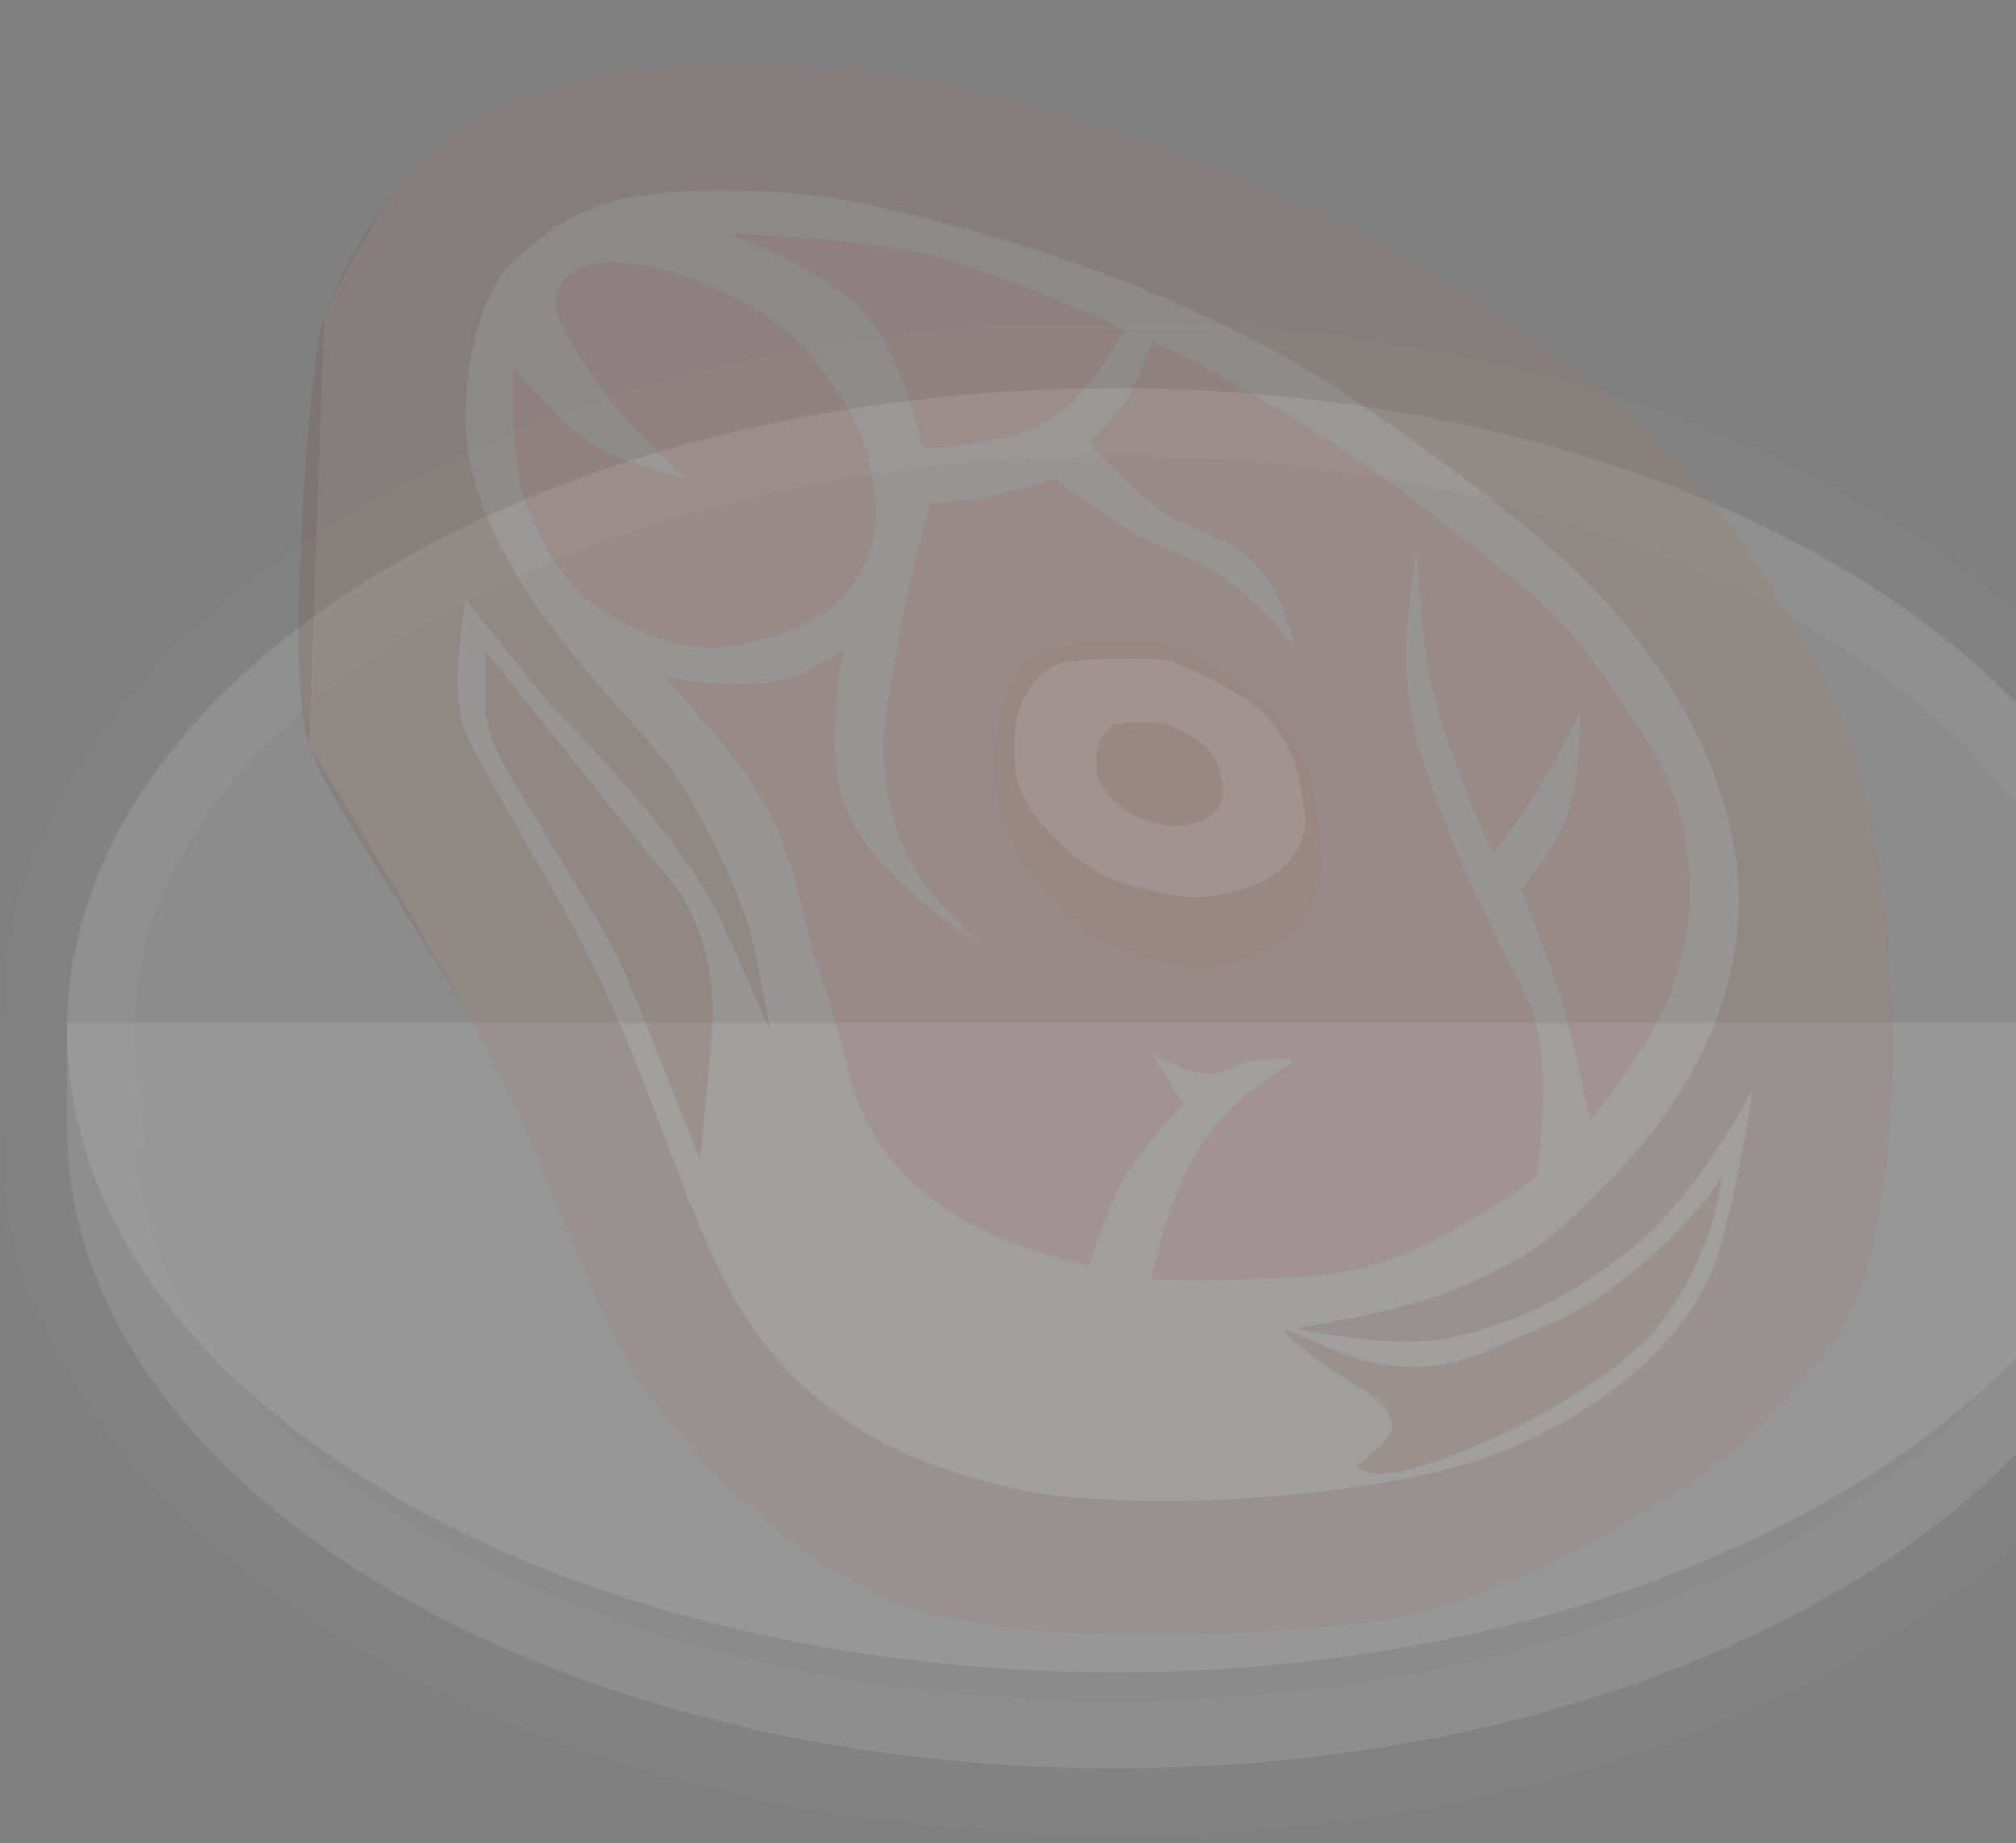 <svg width="187" height="171" viewBox="0 0 187 171" fill="none" xmlns="http://www.w3.org/2000/svg">
<rect x="0" y="0" width="187" height="171" fill="#808080" stroke="none"/>
<mask id="mask0" mask-type="alpha" maskUnits="userSpaceOnUse" x="0" y="29" width="207" height="142">
<path d="M206.792 29.872H0V171H206.792V29.872Z" fill="white"/>
<path fill-rule="evenodd" clip-rule="evenodd" d="M200.276 100.348C200.471 98.805 200.572 97.244 200.572 95.67C200.572 62.776 157.068 36.109 103.395 36.109C49.723 36.109 6.219 62.776 6.219 95.67C6.219 97.244 6.32 98.805 6.514 100.348H6.219V104.507C6.219 137.402 49.723 164.068 103.395 164.068C157.068 164.068 200.572 137.402 200.572 104.507V100.348H200.276Z" fill="black"/>
</mask>
<g mask="url(#mask0)">
<path d="M200.277 100.35L194.104 99.563L193.218 106.587H200.277V100.35ZM6.515 100.35V106.587H13.574L12.687 99.563L6.515 100.35ZM6.219 100.35V94.112H0V100.35H6.219ZM200.572 100.35H206.792V94.112H200.572V100.35ZM194.353 95.671C194.353 96.981 194.268 98.279 194.104 99.563L206.45 101.136C206.675 99.334 206.792 97.511 206.792 95.671H194.353ZM103.396 42.348C129.276 42.348 152.412 48.791 168.869 58.878C185.428 69.031 194.353 82.219 194.353 95.671H206.792C206.792 76.228 193.957 59.637 175.353 48.233C156.641 36.763 131.181 29.872 103.396 29.872V42.348ZM12.439 95.671C12.439 82.219 21.363 69.031 37.922 58.878C54.38 48.791 77.516 42.348 103.396 42.348V29.872C75.611 29.872 50.151 36.763 31.439 48.233C12.835 59.637 0 76.228 0 95.671H12.439ZM12.687 99.563C12.524 98.279 12.439 96.981 12.439 95.671H0C0 97.511 0.117 99.334 0.342 101.136L12.687 99.563ZM6.219 106.587H6.515V94.112H6.219V106.587ZM12.439 104.508V100.35H0V104.508H12.439ZM103.396 157.831C77.516 157.831 54.38 151.39 37.922 141.302C21.363 131.149 12.439 117.96 12.439 104.508H0C0 123.951 12.835 140.543 31.439 151.947C50.151 163.417 75.611 170.307 103.396 170.307V157.831ZM194.353 104.508C194.353 117.96 185.428 131.149 168.869 141.302C152.412 151.39 129.276 157.831 103.396 157.831V170.307C131.181 170.307 156.641 163.417 175.353 151.947C193.957 140.543 206.792 123.951 206.792 104.508H194.353ZM194.353 100.35V104.508H206.792V100.35H194.353ZM200.277 106.587H200.572V94.112H200.277V106.587Z" fill="#979797" fill-opacity="0.1"/>
<path d="M200.572 104.509C200.572 137.404 157.068 164.07 103.395 164.07C49.723 164.07 6.219 137.404 6.219 104.509V94.893H200.572V104.509Z" fill="#F5F3F3" fill-opacity="0.1"/>
<path d="M200.572 95.585C200.572 128.479 157.068 155.146 103.395 155.146C49.723 155.146 6.219 128.479 6.219 95.585C6.219 62.689 49.723 36.023 103.395 36.023C157.068 36.023 200.572 62.689 200.572 95.585Z" fill="#FFFDFA" fill-opacity="0.1"/>
</g>
<path d="M28.676 69.239L30.077 29.394C30.077 29.394 33.974 20.421 38.308 16.113C42.394 12.051 44.484 10.429 50.8 8.225C57.116 6.021 62.384 5.946 69.889 6.021C79.775 6.12 86.875 7.297 94.931 9.617C102.987 11.937 118.949 16.889 132.115 24.986C147.271 34.307 156.277 40.818 165.33 56.073C169.704 63.442 172.005 67.969 173.619 76.372C176.305 90.35 176.188 104.675 173.619 116.101C171.924 123.641 168.935 125.906 163.929 131.818C158.923 137.73 138.712 148.927 128.555 150.319C121.9 151.231 97.441 153.567 83.723 148.927C77.127 146.697 65.341 138.065 58.564 126.946C54.711 120.624 51.042 108.936 45.313 97.831C39.392 86.353 28.676 69.239 28.676 69.239Z" fill="#F8ECE1" fill-opacity="0.1"/>
<path d="M62.169 81.632C57.382 75.832 44.948 60.289 44.948 60.289V64.987C44.948 68.756 47.543 72.337 48.976 74.73C53.354 82.038 56.098 86.33 57.382 88.998C58.666 91.665 64.912 107.615 64.912 107.615C64.912 107.615 65.613 101.119 66.021 96.131C66.43 91.144 65.38 85.523 62.169 81.632Z" fill="#691806" fill-opacity="0.1"/>
<path d="M159.713 109.239C159.713 109.239 156.898 113.588 151.599 117.881C146.228 122.231 145.353 122.115 137.823 125.363C130.292 128.61 124.63 125.711 120.544 123.855C116.458 121.999 122.869 126.814 125.856 128.552C128.823 130.28 129.125 131.974 129.125 131.974C129.125 131.974 129.417 132.67 128.308 133.83C127.199 134.99 125.856 135.976 125.856 135.976C125.856 135.976 126.79 138.296 135.429 134.758C146.815 130.096 152.393 124.899 153.875 122.985C159.086 116.257 159.713 109.239 159.713 109.239Z" fill="#691806" fill-opacity="0.1"/>
<path fill-rule="evenodd" clip-rule="evenodd" d="M30.077 29.394C28.676 32.973 26.386 63.015 28.676 69.239C29.878 72.501 32.764 77.045 36.091 82.285C39.112 87.041 42.496 92.37 45.313 97.831C48.111 103.257 50.419 108.821 52.496 113.831C54.671 119.076 56.593 123.713 58.564 126.946C65.341 138.065 77.127 146.697 83.723 148.927C97.441 153.567 121.9 151.231 128.555 150.319C138.712 148.927 158.923 137.73 163.929 131.818C164.768 130.827 165.55 129.94 166.278 129.112C169.9 124.999 172.208 122.378 173.619 116.101C176.188 104.675 176.305 90.35 173.619 76.372C172.005 67.969 169.704 63.442 165.33 56.073C156.277 40.818 147.271 34.307 132.115 24.986C118.949 16.889 102.987 11.937 94.931 9.617C86.876 7.297 79.775 6.12 69.889 6.021C62.384 5.946 57.116 6.021 50.8 8.225C44.484 10.429 42.394 12.051 38.308 16.113C33.974 20.421 31.478 25.816 30.077 29.394ZM48.056 23.826C45.371 26.091 43.211 31.412 43.211 38.906C43.211 49.776 52.623 60.336 58.508 66.939C60.252 68.897 61.688 70.507 62.475 71.674C65.919 76.778 69.188 84.202 69.947 87.856C70.554 90.779 71.465 95.685 71.465 95.685C71.465 95.685 66.935 85.42 66.328 84.26C62.139 76.256 51.092 65.469 51.092 65.469L43.211 55.667C43.211 55.667 41.563 64.291 43.211 68.021C44.164 70.174 46.097 73.527 48.305 77.354C49.919 80.154 51.68 83.208 53.31 86.232C56.802 92.707 59.32 99.352 61.648 105.49C64.673 113.47 67.374 120.594 71.465 125.38C77.626 132.587 84.181 135.672 93.413 137.966C103.921 140.575 128.496 139.126 139.412 134.66C150.184 130.253 157.713 123.101 159.77 115.097C161.828 107.094 162.528 101.195 162.528 101.195C162.528 101.195 157.566 110.895 151.204 115.927C145.483 120.45 141.128 122.418 135.384 123.93C129.622 125.447 120.149 123.234 120.149 123.234C120.149 123.234 130.177 121.758 135.384 119.464C141.379 116.824 142.967 115.795 147.643 111.229C154.574 104.46 157.567 98.991 159.318 94.293C161.376 88.771 161.903 82.554 160.485 76.836C158.439 68.583 154.912 62.693 149.336 56.247C144.724 50.917 135.506 43.908 126.512 37.688C117.192 31.244 108.065 27.608 103.454 25.798C93.687 21.965 80.805 18.711 75.493 18.143C68.217 17.365 61.962 17.724 59.381 18.143C53.658 19.072 51.047 21.289 48.518 23.437C48.364 23.567 48.211 23.697 48.056 23.826Z" fill="#621706" fill-opacity="0.1"/>
<path d="M145.097 76.297C146.677 72.512 146.615 65.915 146.615 65.915C146.615 65.915 144.315 70.655 142.529 73.513C141.077 75.835 138.501 79.255 138.501 79.255C138.501 79.255 133.946 69.443 132.605 62.725C131.701 58.193 131.438 50.952 131.438 50.952C131.438 50.952 130.174 58.125 130.504 62.725C130.923 68.573 132.346 71.735 134.415 77.225C135.781 80.852 136.911 82.737 138.501 86.272C140.079 89.781 141.587 91.535 142.529 95.262C143.861 100.534 142.529 109.181 142.529 109.181C142.529 109.181 133.754 115.653 127.176 117.417C122.836 118.582 120.226 118.475 115.735 118.693C112.251 118.862 106.804 118.693 106.804 118.693C106.804 118.693 107.589 114.795 108.497 112.429C110.144 108.135 111.384 105.616 114.684 102.396C116.604 100.523 120.23 98.336 120.23 98.336C120.23 98.336 118.16 98.211 116.844 98.336C114.786 98.532 113.771 99.746 111.707 99.612C109.654 99.478 106.804 97.698 106.804 97.698L109.781 102.396C109.781 102.396 106.07 106.258 104.352 109.181C102.594 112.174 101.025 117.417 101.025 117.417C101.025 117.417 95.423 116.163 92.152 114.575C88.293 112.701 86.101 111.362 83.221 108.195C78.523 103.031 78.912 98.204 76.508 91.666C74.071 85.04 74.312 80.656 70.845 74.499C67.962 69.377 61.447 62.725 61.447 62.725C61.447 62.725 69.221 64.388 73.706 62.725C75.637 62.009 78.317 60.173 78.317 60.173C78.317 60.173 76.257 69.293 78.317 74.499C79.735 78.08 81.434 79.758 84.15 82.441L84.272 82.561C86.648 84.908 91.101 87.722 91.101 87.722C91.101 87.722 86.809 84.01 85.03 80.937C83.327 77.993 82.776 76.052 82.228 72.701C81.436 67.857 82.51 65.03 83.221 60.173C83.999 54.849 86.198 46.718 86.198 46.718C86.198 46.718 89.855 46.426 92.152 45.964C94.402 45.511 97.814 44.398 97.814 44.398C97.814 44.398 101.719 47.276 104.352 48.922C108.228 51.345 111.121 51.574 114.684 54.432C117.118 56.383 120.23 60.173 120.23 60.173C120.23 60.173 118.995 55.639 117.253 53.272C114.404 49.402 110.521 49.775 106.804 46.718C104.37 44.717 101.025 41.092 101.025 41.092C101.025 41.092 103.271 38.922 104.352 37.264C105.663 35.255 106.804 31.639 106.804 31.639L109.781 32.915C109.781 32.915 124.361 40.865 132.605 47.472C139.958 53.365 144.748 56.414 149.884 64.291C153.189 69.36 155.521 72.354 156.422 78.327C157.157 83.204 156.796 86.188 155.371 90.912C153.65 96.616 147.432 103.962 147.432 103.962C147.432 103.962 146.241 97.646 145.097 93.696C143.812 89.255 141.069 82.561 141.069 82.561C141.069 82.561 143.978 78.978 145.097 76.297Z" fill="#B32D2D" fill-opacity="0.1"/>
<path d="M80.535 29.435C76.747 24.85 67.401 21.663 67.401 21.663C67.401 21.663 78.276 21.911 85.03 23.403C92.895 25.141 104.352 30.595 104.352 30.595C104.352 30.595 101.178 36.381 97.814 38.656C93.741 41.411 85.555 41.614 85.555 41.614C85.555 41.614 83.817 33.408 80.535 29.435Z" fill="#B32D2D" fill-opacity="0.1"/>
<path d="M55.669 41.614C51.934 39.488 47.672 34.074 47.672 34.074C47.672 34.074 46.997 42.633 49.073 47.472C51.259 52.566 53.442 55.757 58.471 58.143C62.852 60.222 66.183 60.64 70.847 59.303C74.997 58.113 77.842 56.758 79.895 52.981C81.827 49.428 81.455 46.593 80.537 42.658C79.885 39.864 79.026 38.387 77.443 35.988C74.346 31.296 71.504 29.066 66.352 26.767C62.192 24.91 56.72 23.773 54.911 24.447L54.825 24.479C53.077 25.129 52.332 25.407 51.642 27.405C50.955 29.395 54.036 33.601 56.572 37.061L56.72 37.264C59.015 40.398 63.667 44.398 63.667 44.398C63.667 44.398 58.541 43.248 55.669 41.614Z" fill="#B32D2D" fill-opacity="0.1"/>
<path d="M122.255 76.03C121.75 72.286 120.959 70.099 118.811 66.983C116.826 64.104 110.872 60.884 109.179 60.023C107.486 59.161 99.372 59.443 97.504 60.023C95.103 60.768 93.395 63.85 92.834 66.287C92.367 68.317 92.291 73.536 92.834 75.334C93.631 77.974 94.43 79.4 96.103 81.598C98.894 85.265 101.217 87.194 105.618 88.616C109.05 89.724 111.403 90.284 114.841 89.196C118.196 88.133 120.418 86.799 121.904 83.628C123.166 80.935 122.652 78.974 122.255 76.03Z" fill="#F8ECE1" fill-opacity="0.1"/>
<path fill-rule="evenodd" clip-rule="evenodd" d="M118.811 66.983C120.959 70.099 121.75 72.286 122.255 76.03C122.303 76.388 122.353 76.732 122.401 77.064C122.751 79.462 123.013 81.263 121.904 83.628C120.418 86.799 118.196 88.133 114.841 89.196C111.403 90.284 109.05 89.724 105.618 88.616C101.217 87.194 98.894 85.265 96.103 81.598C94.43 79.4 93.631 77.974 92.834 75.334C92.291 73.536 92.367 68.317 92.834 66.287C93.395 63.85 95.103 60.768 97.504 60.023C99.372 59.443 107.486 59.161 109.179 60.023C110.872 60.884 116.826 64.104 118.811 66.983ZM117.598 66.588C119.514 68.866 120.219 70.465 120.669 73.202C120.712 73.464 120.756 73.715 120.8 73.958C121.111 75.711 121.345 77.028 120.356 78.757C119.031 81.075 117.05 82.05 114.059 82.827C110.993 83.623 108.896 83.213 105.836 82.403C101.912 81.364 99.841 79.954 97.353 77.273C95.861 75.666 95.148 74.623 94.438 72.694C93.954 71.379 94.022 67.563 94.438 66.079C94.938 64.298 96.461 62.045 98.602 61.5C100.267 61.076 107.501 60.87 109.011 61.5C110.52 62.13 115.829 64.484 117.598 66.588Z" fill="#621706" fill-opacity="0.1"/>
<path d="M113.306 72.276C113.109 71.086 112.801 70.391 111.963 69.401C111.189 68.487 108.868 67.464 108.208 67.19C107.548 66.917 104.385 67.006 103.657 67.19C102.721 67.427 102.055 68.406 101.837 69.18C101.655 69.825 101.625 71.483 101.837 72.055C102.147 72.893 102.459 73.346 103.111 74.044C104.199 75.21 105.105 75.822 106.82 76.274C108.158 76.626 109.075 76.804 110.416 76.458C111.724 76.121 112.59 75.697 113.169 74.689C113.661 73.834 113.46 73.211 113.306 72.276Z" fill="#621706" fill-opacity="0.1"/>
</svg>
